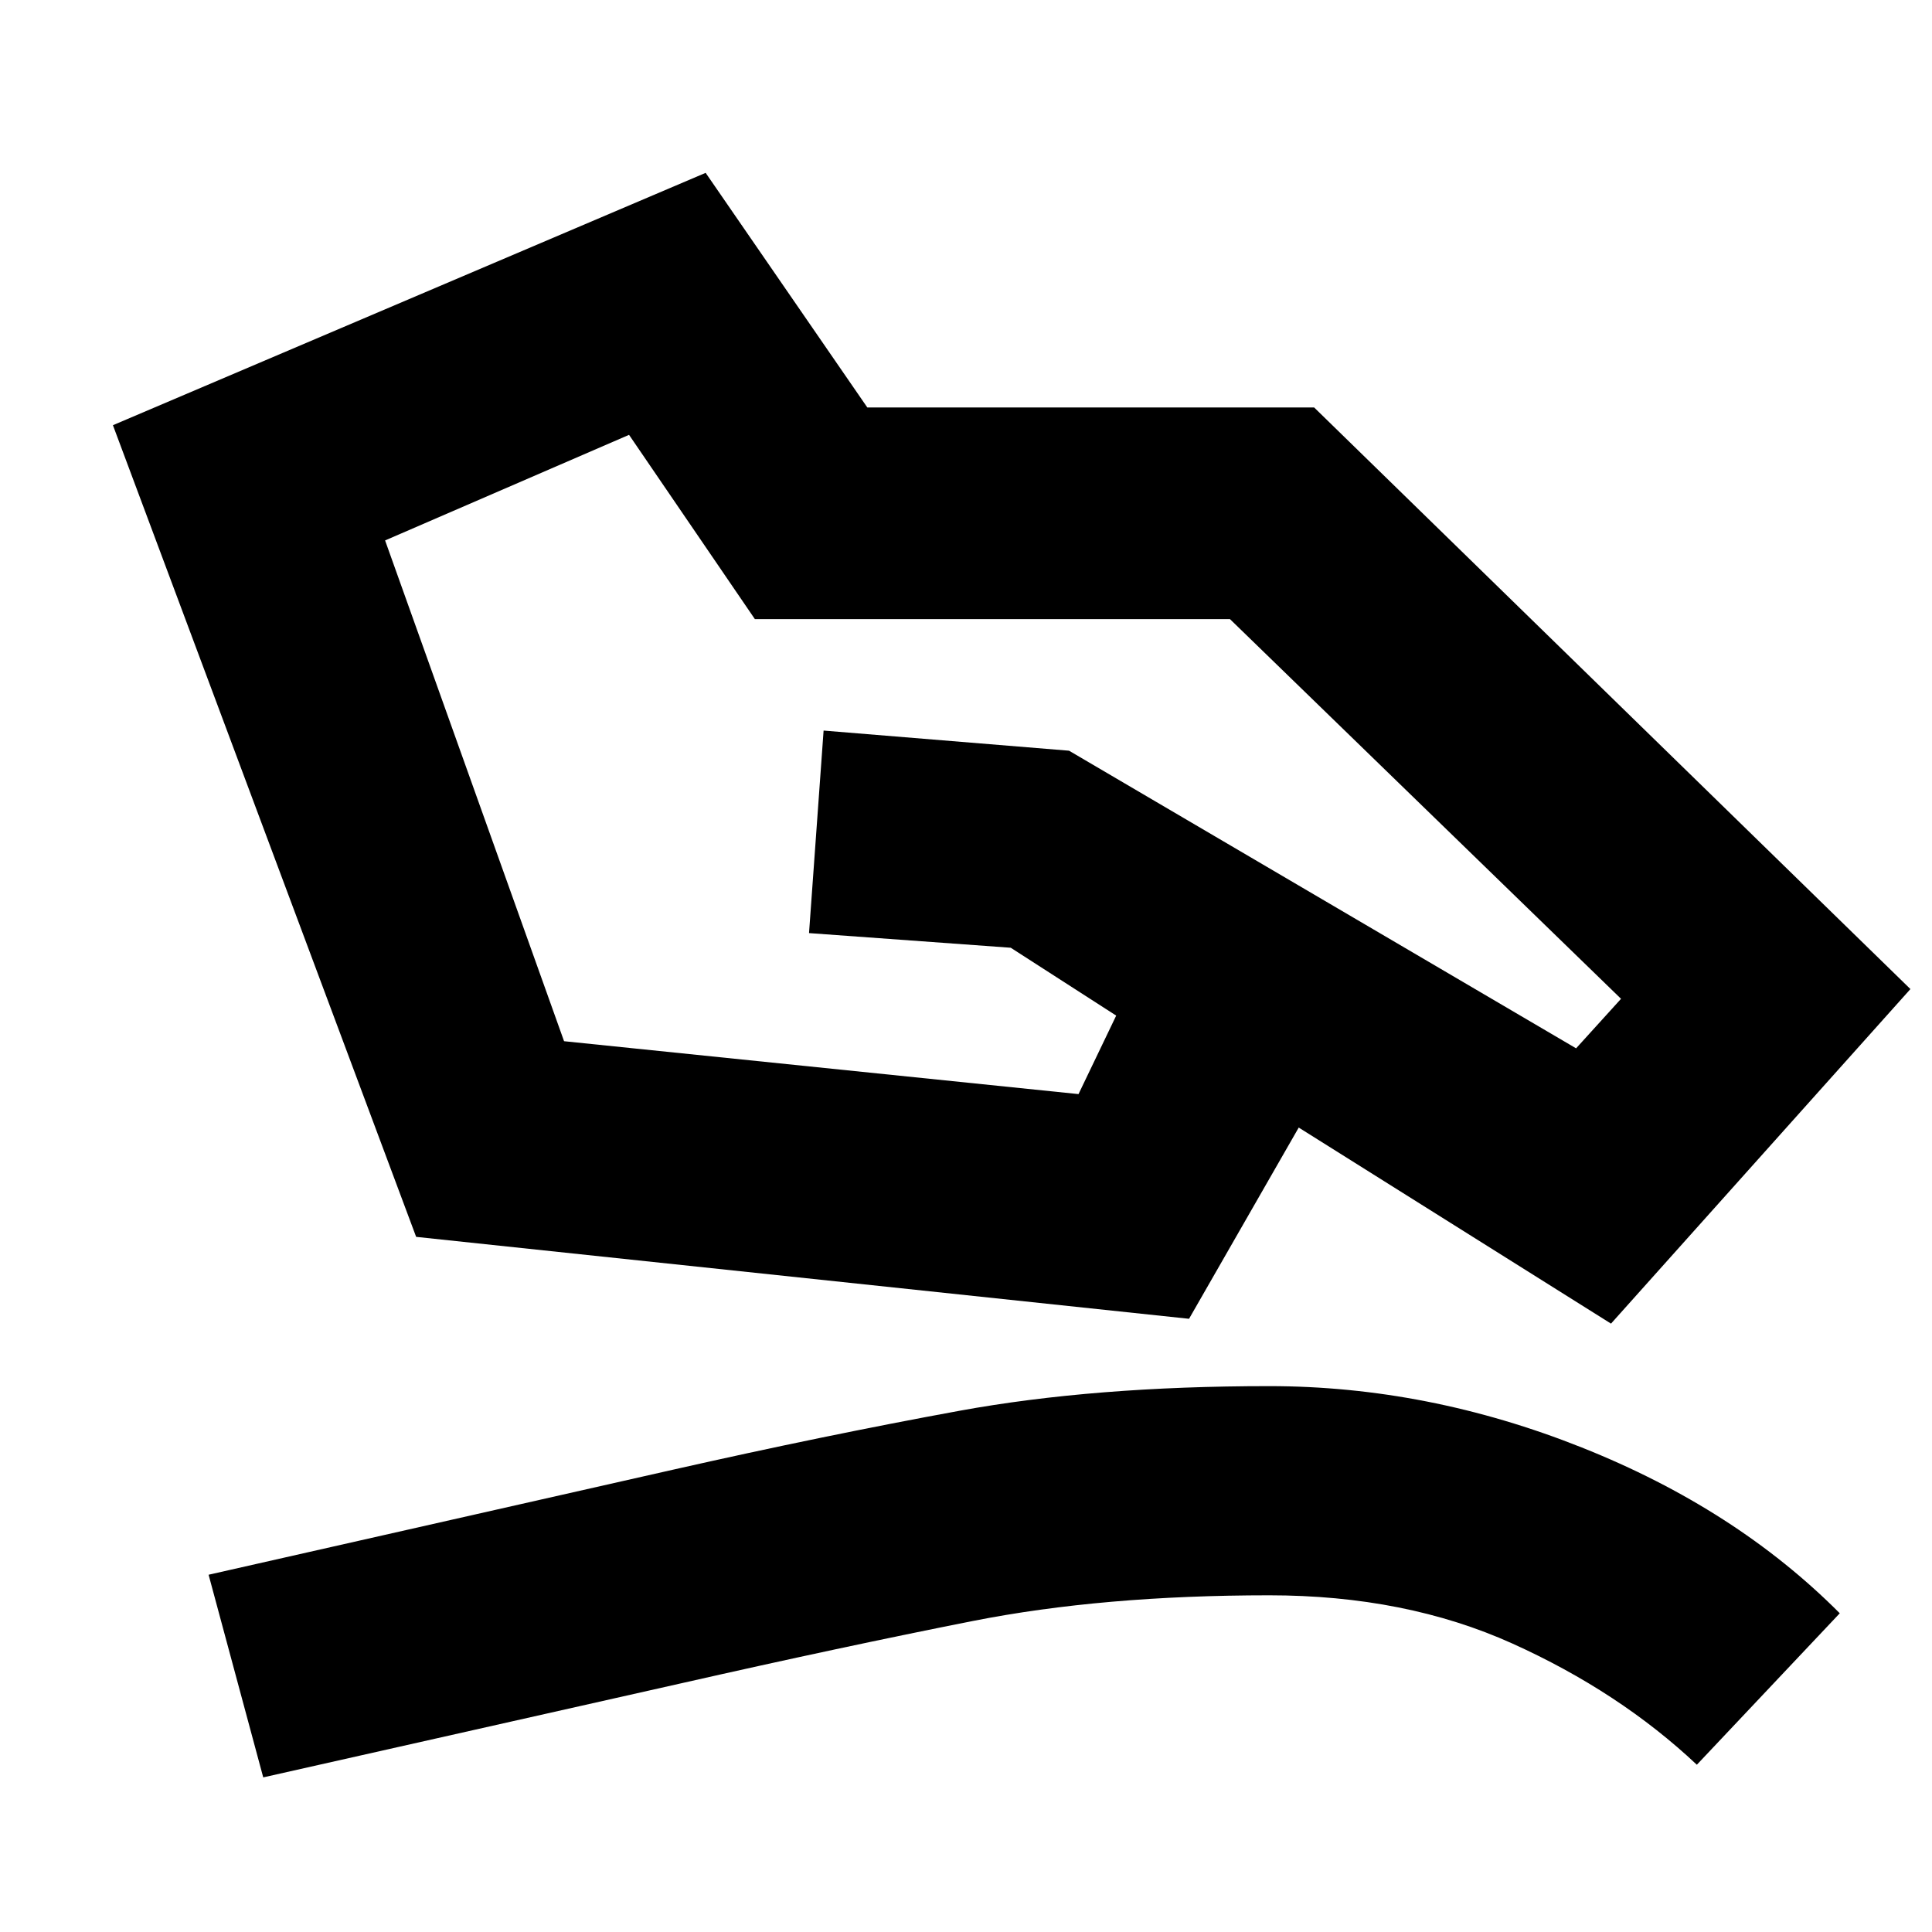 <svg xmlns="http://www.w3.org/2000/svg" height="20" viewBox="0 -960 960 960" width="20"><path d="m191.35-691.46 88.93 248.83 255.63 26.28 18.72-39-52.39-33.72L402-496.35l7.24-100.63 121.96 10 251.95 147.89 22.33-24.61-194.33-188.67H375.09l-62.52-91.56-121.22 52.47ZM56.11-748.72l294.52-125.39 80.33 116.57h222.02l296.3 289L800.5-302.3l-155.17-97.42-54.5 95.02-384.05-40.71L56.11-748.72ZM130.8-76.83l-27.15-100.69 230.78-52.2q75.24-17 142.27-29.26 67.02-12.26 153.97-12.26 78.68 0 155.23 30.46 76.56 30.45 128.27 82.41l-71.02 75.26q-38.52-36.24-91.64-60.22-53.12-23.97-120.84-23.97-82.71 0-147.26 12.76-64.54 12.76-144.02 30.76L130.8-76.83Z"/></svg>